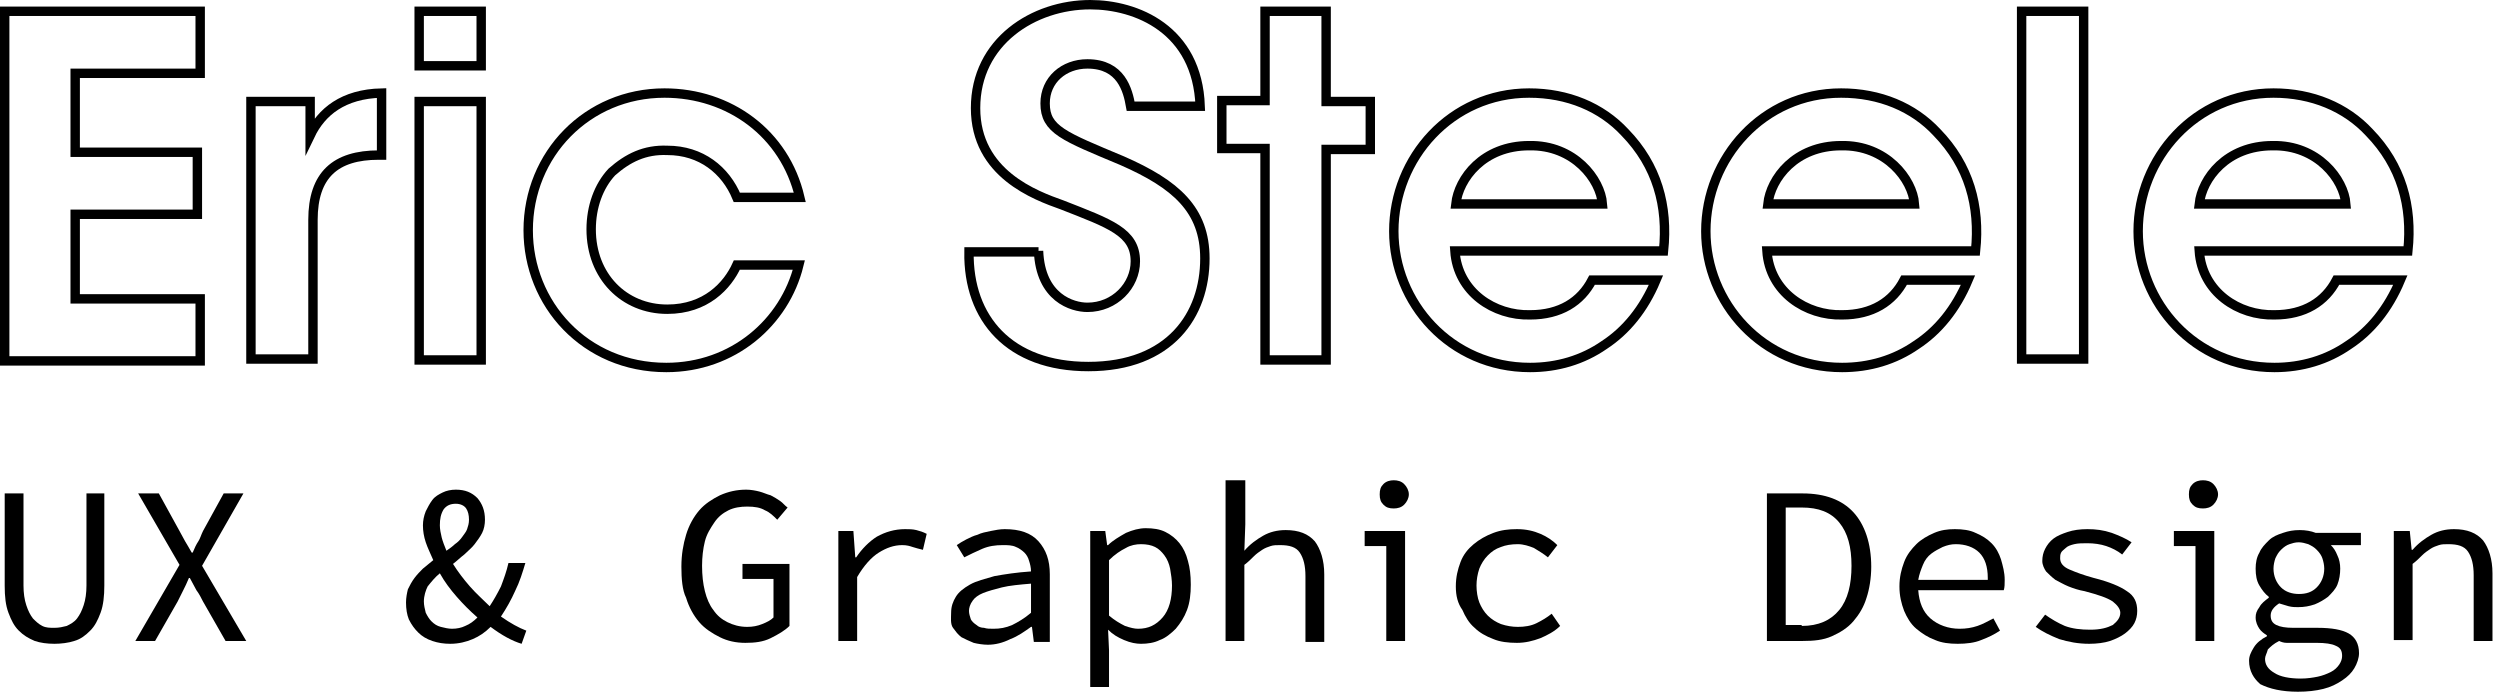 <svg width="266" height="74" viewBox="0 0 266 74" fill="none" xmlns="http://www.w3.org/2000/svg">
<g clip-path="url(#clip0)">
<path d="M0.5 1.2H21.3V7.8H8V16.2H21V22.8H8V31.8H21.3V38.4H0.5V1.2Z" stroke="black" stroke-miterlimit="10"/>
<path d="M26.8 10.8H33V14.4C34.2 11.9 36.5 10 40.6 9.9V16.5H40.3C35.7 16.5 33.3 18.6 33.3 23.4V38.2H26.7V10.8H26.8Z" stroke="black" stroke-miterlimit="10"/>
<path d="M44.6 1.2H51.2V7H44.6V1.2ZM44.6 10.8H51.2V38.3H44.6V10.8Z" stroke="black" stroke-miterlimit="10"/>
<path d="M85 28.2C83.5 34.3 78 39.1 70.9 39.1C62.2 39.1 56.2 32.3 56.2 24.5C56.2 16.4 62.5 9.9 70.7 9.9C77.6 9.9 83.5 14.2 85.1 21H78.4C77.2 18.1 74.6 16 71 16C68.6 15.9 66.8 16.8 65.1 18.3C63.7 19.8 62.9 22 62.9 24.4C62.9 29.4 66.4 32.9 71 32.9C75.1 32.9 77.4 30.4 78.4 28.2H85Z" stroke="black" stroke-miterlimit="10"/>
<path d="M110.5 26.7C110.7 31.7 114.1 32.7 115.7 32.7C118.6 32.7 120.8 30.4 120.8 27.8C120.8 24.7 118.1 23.8 113 21.8C110.2 20.8 103.8 18.5 103.8 11.5C103.8 4.4 110 0.5 116 0.5C120.9 0.5 127.4 3.1 127.7 11.3H120.3C120 9.6 119.3 6.8 115.7 6.8C113.2 6.8 111.2 8.5 111.2 11C111.2 13.8 113.2 14.5 119.4 17.1C125.1 19.6 128.2 22.3 128.2 27.5C128.2 33.5 124.5 39 115.8 39C107.4 39 103 33.9 103.1 26.8H110.5V26.7Z" stroke="black" stroke-miterlimit="10"/>
<path d="M134.6 15.8H130V10.7H134.6V1.2H141.1V10.8H145.8V15.9H141.1V38.3H134.6V15.8Z" stroke="black" stroke-miterlimit="10"/>
<path d="M154.8 26.7C155.1 31.1 159 33.6 162.8 33.5C166 33.5 168.2 32.1 169.4 29.8H176.2C174.9 32.9 173 35.2 170.7 36.7C168.4 38.3 165.7 39.1 162.8 39.1C154.3 39.1 148.3 32.2 148.3 24.6C148.3 16.8 154.4 9.9 162.7 9.9C166.8 9.9 170.4 11.4 172.9 14.1C176.3 17.6 177.5 21.9 177 26.7H154.8V26.7ZM170.5 21.7C170.3 19.1 167.5 15.4 162.7 15.5C157.8 15.5 155.2 19 154.9 21.7H170.5Z" stroke="black" stroke-miterlimit="10"/>
<path d="M188 26.7C188.3 31.1 192.2 33.6 196 33.5C199.2 33.5 201.4 32.1 202.6 29.8H209.4C208.1 32.9 206.2 35.2 203.9 36.7C201.6 38.3 198.9 39.1 196 39.1C187.5 39.1 181.5 32.2 181.5 24.6C181.5 16.8 187.6 9.9 195.9 9.9C200 9.9 203.6 11.4 206.1 14.1C209.5 17.6 210.7 21.9 210.2 26.7H188V26.7ZM203.7 21.7C203.5 19.1 200.7 15.4 195.9 15.5C191 15.5 188.4 19 188.1 21.7H203.7Z" stroke="black" stroke-miterlimit="10"/>
<path d="M215.1 1.2H221.7V38.2H215.1V1.2Z" stroke="black" stroke-miterlimit="10"/>
<path d="M234 26.7C234.3 31.1 238.2 33.6 242 33.5C245.2 33.5 247.4 32.1 248.6 29.8H255.4C254.1 32.9 252.2 35.2 249.9 36.7C247.6 38.3 244.9 39.1 242 39.1C233.5 39.1 227.5 32.2 227.5 24.6C227.5 16.8 233.6 9.9 241.9 9.9C246 9.9 249.6 11.4 252.1 14.1C255.5 17.6 256.7 21.9 256.2 26.7H234V26.7ZM249.6 21.7C249.4 19.1 246.6 15.4 241.8 15.5C236.9 15.5 234.3 19 234 21.7H249.6Z" stroke="black" stroke-miterlimit="10"/>
<path d="M0.5 52.5H2.5V62.3C2.5 63.1 2.6 63.8 2.8 64.4C3 65 3.2 65.4 3.5 65.8C3.8 66.1 4.1 66.4 4.5 66.6C4.9 66.8 5.3 66.8 5.8 66.8C6.3 66.8 6.7 66.7 7.1 66.6C7.5 66.4 7.9 66.2 8.2 65.8C8.5 65.4 8.7 65 8.9 64.4C9.1 63.8 9.2 63.1 9.2 62.3V52.5H11.1V62.3C11.1 63.4 11 64.4 10.7 65.2C10.4 66 10.1 66.6 9.6 67.1C9.1 67.6 8.6 68 7.9 68.2C7.3 68.4 6.5 68.5 5.8 68.5C5 68.5 4.3 68.4 3.7 68.2C3 67.9 2.5 67.6 2 67.1C1.5 66.6 1.2 66 0.9 65.2C0.6 64.4 0.5 63.5 0.5 62.3V52.5Z" fill="black"/>
<path d="M19.1 60.1L14.7 52.5H16.9L19.1 56.5C19.3 56.9 19.5 57.2 19.7 57.6C19.9 57.9 20.1 58.3 20.4 58.8H20.5C20.7 58.3 20.9 57.9 21.1 57.6C21.3 57.3 21.4 56.9 21.6 56.5L23.8 52.5H25.9L21.5 60.2L26.2 68.2H24L21.6 64C21.4 63.6 21.2 63.2 20.9 62.8C20.7 62.4 20.4 61.9 20.2 61.5H20.1C19.9 62 19.7 62.4 19.5 62.8C19.3 63.2 19.1 63.6 18.9 64L16.5 68.2H14.4L19.1 60.1Z" fill="black"/>
<path d="M55.5 68.5C54.5 68.2 53.4 67.6 52.2 66.7C51.6 67.3 51 67.7 50.3 68C49.6 68.3 48.8 68.5 47.9 68.5C47.2 68.5 46.6 68.4 46 68.2C45.4 68 44.9 67.7 44.5 67.3C44.1 66.9 43.8 66.5 43.5 65.9C43.3 65.4 43.2 64.8 43.2 64.1C43.2 63.6 43.3 63.1 43.4 62.7C43.6 62.3 43.8 61.9 44.1 61.5C44.4 61.1 44.7 60.8 45 60.5C45.4 60.2 45.7 59.9 46.1 59.6C45.8 58.9 45.5 58.3 45.3 57.7C45.1 57.1 45 56.5 45 55.9C45 55.4 45.1 54.9 45.3 54.4C45.5 54 45.7 53.6 46 53.2C46.3 52.8 46.7 52.6 47.1 52.4C47.5 52.2 48 52.1 48.5 52.1C49.5 52.1 50.2 52.4 50.8 53C51.3 53.6 51.6 54.3 51.6 55.3C51.6 55.8 51.5 56.3 51.3 56.7C51.1 57.1 50.8 57.5 50.5 57.9C50.2 58.3 49.8 58.6 49.4 59C49 59.3 48.6 59.7 48.2 60C48.7 60.8 49.3 61.6 50 62.4C50.7 63.2 51.4 63.8 52.1 64.5C52.5 63.9 52.9 63.2 53.3 62.4C53.6 61.6 53.9 60.8 54.1 59.9H55.9C55.6 60.9 55.3 61.9 54.8 62.9C54.4 63.8 53.9 64.7 53.3 65.6C54.3 66.3 55.2 66.8 56 67.1L55.5 68.5ZM45.1 64C45.1 64.4 45.2 64.8 45.3 65.2C45.5 65.6 45.7 65.9 45.9 66.1C46.2 66.4 46.5 66.6 46.9 66.7C47.3 66.8 47.7 66.9 48.1 66.9C48.6 66.9 49.1 66.8 49.5 66.6C50 66.4 50.4 66.1 50.8 65.7C50 65 49.3 64.3 48.6 63.5C47.9 62.7 47.3 61.9 46.8 61C46.3 61.4 45.9 61.9 45.5 62.4C45.3 62.8 45.1 63.4 45.1 64ZM46.8 55.9C46.8 56.3 46.9 56.8 47 57.2C47.1 57.6 47.3 58.1 47.5 58.6C47.8 58.4 48.2 58.1 48.4 57.9C48.7 57.7 49 57.4 49.2 57.1C49.4 56.8 49.6 56.6 49.7 56.3C49.8 56 49.9 55.7 49.9 55.3C49.9 54.8 49.8 54.4 49.6 54.1C49.4 53.8 49 53.6 48.5 53.6C47.9 53.6 47.5 53.8 47.2 54.2C46.9 54.7 46.8 55.2 46.8 55.9Z" fill="black"/>
<path d="M72.5 60.3C72.5 59 72.7 57.9 73 56.9C73.3 55.9 73.8 55 74.4 54.3C75 53.6 75.8 53.1 76.6 52.7C77.5 52.3 78.4 52.1 79.4 52.1C79.9 52.1 80.4 52.2 80.8 52.3C81.2 52.4 81.6 52.6 82 52.7C82.4 52.9 82.7 53.1 83 53.3C83.3 53.5 83.5 53.8 83.8 54L82.7 55.3C82.3 54.9 81.9 54.5 81.4 54.3C80.9 54 80.3 53.9 79.5 53.9C78.8 53.9 78.1 54 77.5 54.3C76.9 54.6 76.4 55 76 55.6C75.6 56.2 75.2 56.8 75 57.6C74.8 58.4 74.7 59.3 74.7 60.2C74.7 61.2 74.8 62.1 75 62.9C75.2 63.7 75.5 64.4 75.9 64.9C76.3 65.5 76.8 65.9 77.4 66.2C78 66.5 78.7 66.7 79.5 66.7C80.1 66.7 80.6 66.6 81.1 66.4C81.6 66.2 82 66 82.3 65.7V61.6H79V60H84V66.6C83.5 67.1 82.8 67.5 82 67.9C81.2 68.3 80.3 68.4 79.3 68.4C78.3 68.4 77.4 68.2 76.6 67.8C75.8 67.4 75 66.9 74.4 66.2C73.8 65.5 73.3 64.6 73 63.6C72.6 62.8 72.5 61.6 72.5 60.3Z" fill="black"/>
<path d="M89.2 56.5H90.8L91 59.3H91.1C91.7 58.4 92.5 57.6 93.3 57.1C94.2 56.6 95.2 56.3 96.3 56.3C96.7 56.3 97.1 56.3 97.5 56.4C97.9 56.5 98.2 56.6 98.6 56.8L98.2 58.5C97.8 58.4 97.4 58.3 97.1 58.2C96.8 58.1 96.5 58 96 58C95.1 58 94.3 58.3 93.5 58.8C92.7 59.3 91.9 60.2 91.2 61.4V68.2H89.2V56.5Z" fill="black"/>
<path d="M101.2 65.2C101.2 64.5 101.4 64 101.7 63.5C102 63 102.5 62.6 103.2 62.2C103.9 61.8 104.8 61.6 105.8 61.3C106.9 61.1 108.2 60.9 109.7 60.8C109.7 60.4 109.6 60 109.5 59.7C109.4 59.3 109.2 59 109 58.8C108.8 58.6 108.4 58.3 108.1 58.2C107.7 58 107.2 58 106.7 58C105.9 58 105.2 58.1 104.5 58.4C103.8 58.7 103.2 59 102.6 59.3L101.8 58C102.1 57.8 102.4 57.6 102.8 57.4C103.2 57.2 103.6 57 104 56.9C104.4 56.7 104.9 56.6 105.4 56.5C105.9 56.4 106.4 56.3 106.9 56.3C108.5 56.3 109.7 56.7 110.5 57.6C111.3 58.5 111.7 59.6 111.7 61.1V68.3H110L109.8 66.7H109.7C109 67.2 108.3 67.7 107.5 68C106.7 68.4 105.9 68.6 105.1 68.6C104.6 68.6 104 68.5 103.6 68.4C103.1 68.2 102.7 68 102.3 67.8C101.9 67.5 101.7 67.2 101.4 66.8C101.1 66.4 101.2 65.7 101.2 65.2ZM103.1 65C103.1 65.3 103.2 65.6 103.3 65.9C103.4 66.1 103.6 66.3 103.9 66.5C104.1 66.7 104.4 66.8 104.7 66.8C105 66.9 105.3 66.9 105.7 66.9C106.4 66.9 107 66.8 107.7 66.5C108.3 66.2 109 65.8 109.7 65.2V62.1C108.5 62.2 107.4 62.3 106.6 62.5C105.8 62.7 105.1 62.9 104.6 63.1C104.1 63.3 103.7 63.6 103.5 63.9C103.2 64.3 103.1 64.7 103.1 65Z" fill="black"/>
<path d="M118 69.2V73.1H116V56.5H117.6L117.8 58H117.9C118.4 57.5 119.1 57.1 119.8 56.7C120.5 56.4 121.2 56.2 121.9 56.2C122.7 56.2 123.4 56.3 124 56.6C124.6 56.9 125.1 57.3 125.5 57.8C125.9 58.3 126.2 58.9 126.4 59.7C126.6 60.4 126.7 61.2 126.7 62.2C126.7 63.2 126.6 64.1 126.3 64.9C126 65.7 125.6 66.3 125.1 66.9C124.6 67.4 124 67.9 123.4 68.1C122.8 68.4 122.1 68.5 121.4 68.5C120.9 68.5 120.3 68.4 119.6 68.1C118.9 67.8 118.4 67.5 117.9 67L118 69.2ZM118 65.5C118.6 66 119.1 66.3 119.7 66.6C120.3 66.8 120.7 66.9 121.1 66.9C122.2 66.9 123 66.5 123.7 65.7C124.4 64.9 124.7 63.7 124.7 62.3C124.7 61.7 124.6 61.1 124.5 60.5C124.4 60 124.2 59.5 123.9 59.1C123.6 58.7 123.3 58.4 122.9 58.2C122.5 58 122 57.9 121.4 57.9C120.9 57.9 120.3 58 119.8 58.3C119.2 58.6 118.6 59 118 59.6V65.5Z" fill="black"/>
<path d="M130.5 51.1H132.5V55.8L132.4 58.6C133 57.9 133.7 57.4 134.4 57C135.1 56.6 135.9 56.4 136.8 56.4C138.2 56.4 139.2 56.8 139.9 57.6C140.5 58.4 140.9 59.6 140.9 61.1V68.3H138.9V61.3C138.9 60.2 138.7 59.4 138.3 58.8C137.9 58.2 137.2 58 136.2 58C135.8 58 135.5 58 135.2 58.1C134.9 58.2 134.6 58.3 134.3 58.5C134 58.7 133.7 58.9 133.4 59.2C133.1 59.5 132.8 59.8 132.4 60.1V68.2H130.4V51.1H130.5Z" fill="black"/>
<path d="M145.3 56.5H149.5V68.2H147.5V58.1H145.2V56.5H145.3ZM148.3 54.1C147.8 54.1 147.5 54 147.2 53.7C146.9 53.4 146.8 53.1 146.8 52.6C146.8 52.1 146.9 51.8 147.2 51.5C147.5 51.2 147.9 51.1 148.3 51.1C148.7 51.1 149.1 51.2 149.4 51.5C149.7 51.8 149.9 52.2 149.9 52.6C149.9 53 149.7 53.4 149.4 53.7C149.1 54 148.7 54.1 148.3 54.1Z" fill="black"/>
<path d="M154.9 62.4C154.9 61.4 155.1 60.6 155.4 59.8C155.7 59 156.2 58.4 156.8 57.9C157.4 57.4 158.1 57 158.9 56.7C159.7 56.4 160.5 56.3 161.4 56.3C162.4 56.3 163.2 56.5 163.9 56.8C164.6 57.1 165.2 57.5 165.7 58L164.7 59.3C164.2 58.9 163.7 58.6 163.2 58.3C162.7 58.1 162.1 57.9 161.5 57.9C160.8 57.9 160.2 58 159.7 58.2C159.1 58.4 158.7 58.7 158.3 59.1C157.9 59.5 157.6 60 157.4 60.5C157.2 61.1 157.1 61.7 157.1 62.3C157.1 62.9 157.2 63.6 157.4 64.1C157.6 64.6 157.9 65.1 158.3 65.5C158.7 65.9 159.2 66.2 159.7 66.4C160.3 66.6 160.9 66.7 161.5 66.7C162.2 66.7 162.9 66.6 163.5 66.3C164.1 66 164.6 65.7 165.1 65.3L166 66.6C165.4 67.2 164.6 67.6 163.9 67.9C163.1 68.2 162.3 68.4 161.4 68.4C160.5 68.4 159.6 68.3 158.9 68C158.1 67.7 157.4 67.3 156.9 66.8C156.3 66.3 155.9 65.6 155.6 64.9C155.1 64.2 154.9 63.4 154.9 62.4Z" fill="black"/>
<path d="M188 52.5H191.8C194.2 52.5 196 53.2 197.2 54.5C198.4 55.8 199.1 57.8 199.1 60.3C199.1 61.5 198.9 62.7 198.6 63.6C198.3 64.6 197.8 65.4 197.2 66.1C196.6 66.8 195.8 67.3 194.9 67.7C194 68.1 193 68.2 191.8 68.2H188V52.5ZM191.7 66.6C193.5 66.6 194.8 66 195.7 64.9C196.6 63.8 197 62.2 197 60.2C197 58.2 196.6 56.7 195.7 55.6C194.8 54.5 193.5 54 191.7 54H190V66.5H191.7V66.6Z" fill="black"/>
<path d="M202.1 62.4C202.1 61.4 202.3 60.6 202.6 59.8C202.9 59 203.4 58.4 203.9 57.9C204.4 57.4 205.1 57 205.8 56.7C206.5 56.4 207.2 56.3 208 56.3C208.8 56.3 209.6 56.4 210.2 56.7C210.9 57 211.4 57.3 211.9 57.8C212.4 58.3 212.7 58.9 212.9 59.5C213.1 60.2 213.3 60.9 213.3 61.7C213.3 62.1 213.3 62.5 213.2 62.8H204.1C204.2 64.1 204.6 65.1 205.4 65.8C206.2 66.5 207.3 66.9 208.5 66.9C209.2 66.9 209.8 66.8 210.4 66.6C211 66.4 211.5 66.1 212.1 65.8L212.8 67.1C212.2 67.5 211.6 67.8 210.8 68.1C210.1 68.4 209.2 68.5 208.3 68.5C207.4 68.5 206.6 68.4 205.9 68.1C205.1 67.8 204.5 67.4 203.9 66.9C203.3 66.4 202.9 65.7 202.6 65C202.3 64.2 202.1 63.4 202.1 62.4ZM211.5 61.5C211.5 60.3 211.2 59.4 210.6 58.8C210 58.2 209.1 57.9 208.1 57.9C207.6 57.9 207.2 58 206.7 58.2C206.3 58.4 205.9 58.6 205.5 58.9C205.1 59.2 204.8 59.6 204.6 60.1C204.4 60.6 204.2 61.1 204.1 61.7H211.5V61.5Z" fill="black"/>
<path d="M217.6 65.4C218.3 65.9 219 66.3 219.7 66.6C220.5 66.9 221.4 67 222.4 67C223.5 67 224.2 66.8 224.8 66.5C225.3 66.1 225.6 65.7 225.6 65.2C225.6 64.8 225.3 64.4 224.8 64C224.2 63.6 223.3 63.3 221.8 62.9C221.2 62.8 220.6 62.6 220.1 62.4C219.6 62.2 219.1 61.9 218.7 61.7C218.3 61.4 218 61.1 217.7 60.8C217.5 60.5 217.3 60.1 217.3 59.7C217.3 59.2 217.4 58.8 217.6 58.4C217.8 58 218.1 57.6 218.5 57.3C218.9 57 219.4 56.8 220 56.6C220.6 56.4 221.3 56.3 222.1 56.3C223 56.3 223.8 56.4 224.7 56.7C225.5 57 226.2 57.3 226.8 57.7L225.8 59C225.3 58.6 224.7 58.3 224.1 58.1C223.5 57.9 222.8 57.8 222.1 57.8C221.6 57.8 221.1 57.8 220.7 57.9C220.3 58 220 58.1 219.8 58.3C219.6 58.5 219.4 58.6 219.3 58.8C219.2 59 219.2 59.2 219.2 59.4C219.2 59.9 219.5 60.3 220.2 60.6C220.9 60.9 221.7 61.2 222.8 61.5C224.4 61.9 225.6 62.4 226.3 62.9C227.1 63.4 227.4 64.1 227.4 65C227.4 65.5 227.3 65.9 227.1 66.3C226.9 66.7 226.5 67.1 226.1 67.4C225.7 67.7 225.1 68 224.5 68.2C223.9 68.4 223.1 68.5 222.3 68.5C221.1 68.5 220.1 68.3 219.1 68C218.1 67.6 217.3 67.2 216.6 66.7L217.6 65.4Z" fill="black"/>
<path d="M239.3 70.3C239.3 69.8 239.5 69.4 239.8 68.9C240.1 68.4 240.6 68 241.2 67.7V67.6C240.9 67.4 240.6 67.2 240.4 66.9C240.2 66.6 240 66.2 240 65.7C240 65.3 240.1 65 240.4 64.6C240.6 64.2 241 63.9 241.4 63.6V63.5C241 63.2 240.7 62.8 240.4 62.3C240.1 61.8 240 61.2 240 60.5C240 59.9 240.1 59.3 240.4 58.8C240.6 58.3 241 57.9 241.4 57.5C241.8 57.1 242.3 56.9 242.9 56.7C243.5 56.5 244 56.4 244.7 56.4C245.3 56.4 245.9 56.5 246.4 56.7H251.2V58H248C248.3 58.3 248.5 58.6 248.7 59.1C248.9 59.5 249 60 249 60.5C249 61.1 248.9 61.7 248.7 62.2C248.5 62.7 248.1 63.1 247.7 63.5C247.3 63.8 246.8 64.1 246.3 64.3C245.7 64.5 245.2 64.6 244.5 64.6C244.2 64.6 243.9 64.6 243.5 64.5C243.2 64.4 242.8 64.3 242.5 64.2C241.9 64.6 241.6 65 241.6 65.5C241.6 66 241.8 66.3 242.2 66.5C242.6 66.7 243.2 66.8 244 66.8H246.6C248.1 66.8 249.2 67 249.9 67.4C250.6 67.8 251 68.5 251 69.5C251 70 250.8 70.6 250.5 71.1C250.2 71.6 249.8 72 249.2 72.4C248.6 72.8 248 73.1 247.2 73.3C246.4 73.5 245.5 73.6 244.5 73.6C242.8 73.6 241.5 73.3 240.5 72.8C239.8 72.2 239.3 71.4 239.3 70.3ZM241 70.1C241 70.7 241.3 71.2 242 71.6C242.6 72 243.6 72.2 244.8 72.2C245.5 72.2 246.1 72.1 246.6 72C247.1 71.9 247.6 71.7 248 71.5C248.4 71.3 248.7 71 248.9 70.7C249.1 70.4 249.2 70.1 249.2 69.8C249.2 69.2 249 68.9 248.5 68.7C248.1 68.5 247.4 68.4 246.5 68.4H244.2C243.9 68.4 243.5 68.4 243.3 68.4C243 68.4 242.7 68.3 242.5 68.2C241.9 68.5 241.6 68.8 241.3 69.1C241.2 69.5 241 69.8 241 70.1ZM244.6 63.2C245.4 63.2 246 63 246.5 62.5C247 62 247.3 61.3 247.3 60.5C247.3 60.1 247.2 59.7 247.1 59.4C247 59.1 246.8 58.8 246.5 58.5C246.2 58.2 246 58.1 245.6 57.9C245.3 57.8 244.9 57.7 244.6 57.7C244.2 57.7 243.9 57.8 243.6 57.9C243.3 58 243 58.2 242.7 58.5C242.4 58.8 242.3 59 242.1 59.4C242 59.7 241.9 60.1 241.9 60.5C241.9 61.3 242.2 62 242.7 62.5C243.2 63 243.9 63.2 244.6 63.2Z" fill="black"/>
<path d="M254.8 56.5H256.4L256.6 58.5H256.7C257.3 57.8 258 57.3 258.7 56.9C259.4 56.5 260.2 56.3 261.1 56.3C262.5 56.3 263.5 56.7 264.2 57.5C264.8 58.3 265.2 59.5 265.2 61V68.2H263.2V61.2C263.2 60.1 263 59.3 262.6 58.7C262.2 58.1 261.5 57.9 260.5 57.9C260.1 57.9 259.8 57.9 259.5 58C259.2 58.1 258.9 58.2 258.6 58.4C258.3 58.6 258 58.8 257.7 59.1C257.4 59.4 257.1 59.7 256.7 60V68.1H254.7V56.5H254.8Z" fill="black"/>
<path d="M231.4 56.5H235.6V68.2H233.6V58.1H231.3V56.5H231.4ZM234.4 54.1C233.9 54.1 233.6 54 233.3 53.7C233 53.4 232.9 53.1 232.9 52.6C232.9 52.1 233 51.8 233.3 51.5C233.6 51.2 234 51.1 234.4 51.1C234.8 51.1 235.2 51.2 235.5 51.5C235.8 51.8 236 52.2 236 52.6C236 53 235.8 53.4 235.5 53.7C235.2 54 234.8 54.1 234.4 54.1Z" fill="black"/>
</g>
<defs>
<clipPath id="clip0">
<rect width="265.2" height="73.6" fill="white"/>
</clipPath>
</defs>
</svg>
